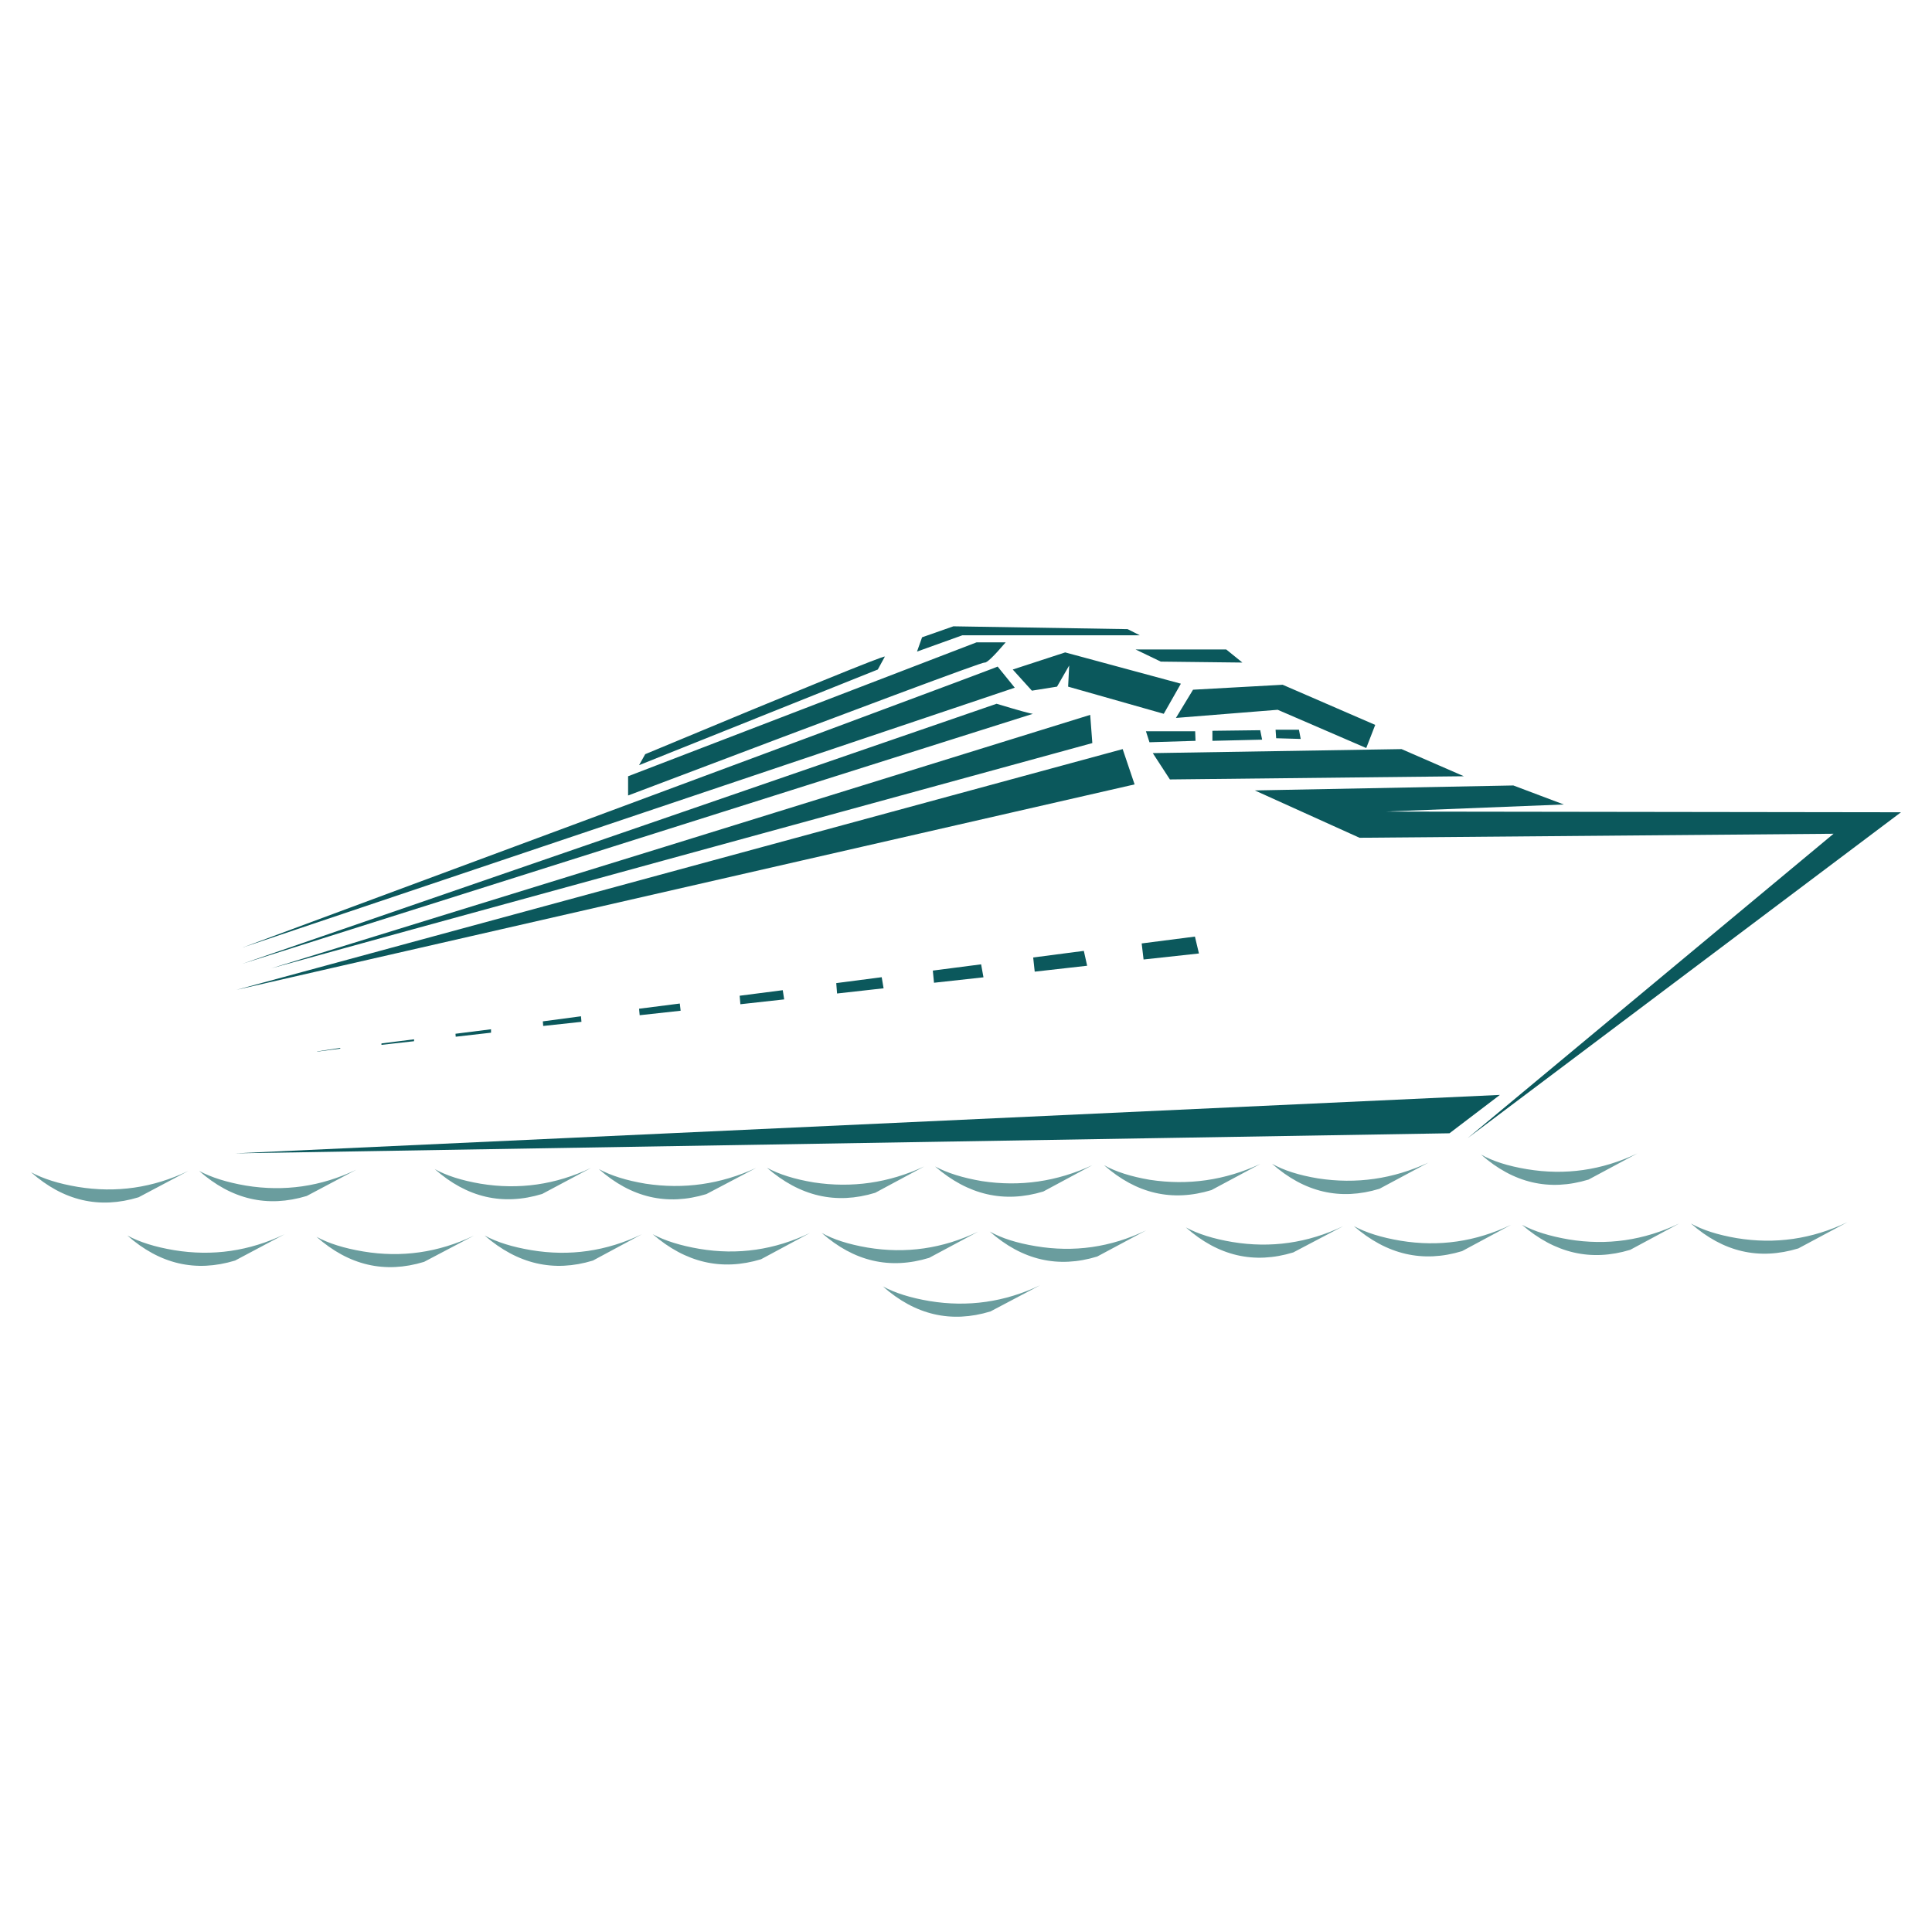 <?xml version="1.0" encoding="utf-8"?>
<!-- Generator: Adobe Illustrator 16.0.0, SVG Export Plug-In . SVG Version: 6.00 Build 0)  -->
<!DOCTYPE svg PUBLIC "-//W3C//DTD SVG 1.1//EN" "http://www.w3.org/Graphics/SVG/1.1/DTD/svg11.dtd">
<svg version="1.1" id="Layer_1" xmlns="http://www.w3.org/2000/svg" xmlns:xlink="http://www.w3.org/1999/xlink" x="0px" y="0px"
	 width="400px" height="400px" viewBox="0 0 400 400" enable-background="new 0 0 400 400" xml:space="preserve">
<g>
	<path fill-rule="evenodd" clip-rule="evenodd" fill="#0B585C" d="M208.213,132.995c-2.493,2.917-3.951,4.311-4.375,4.18
		c-0.407-0.13-25.007,9.045-73.798,27.524v-3.984l72.136-27.72H208.213z M206.551,138.007l3.545,4.375L50.205,196.184
		C154.729,157.399,206.844,138.007,206.551,138.007z M206.331,145.706c4.596,1.386,7.104,2.078,7.528,2.078L50.205,199.533
		L206.331,145.706z M233.464,130.258l2.519,1.271h-36.74l-9.387,3.374l1.051-2.958l6.478-2.273L233.464,130.258z M251.016,151.305
		l9.9-0.123l0.391,1.956l-10.291,0.244V151.305z M247.52,153.382l-9.533,0.293l-0.733-2.272h10.194L247.52,153.382z
		 M257.225,137.175l-16.892-0.195l-5.231-2.518h18.773L257.225,137.175z M244.488,141.551l-3.545,6.233l-19.799-5.622l0.22-4.376
		l-2.518,4.376l-5.207,0.831l-3.96-4.376l10.854-3.544L244.488,141.551z M264.094,151.084h4.839l0.366,1.907l-5.084-0.147
		L264.094,151.084z M313.324,162.622l10.438,3.936l-36.911,1.467l106.724,0.146l-89.711,67.467l75.754-63.019l-98.145,0.832
		l-21.682-9.803L313.324,162.622z M284.725,150.082l-1.858,4.791l-18.333-7.92l-21.071,1.687l3.544-5.842l18.554-1.027
		L284.725,150.082z M290.175,155.093l12.907,5.622l-60.867,0.66l-3.544-5.45L290.175,155.093z M234.906,162.402L48.958,204.936
		l183.479-49.843L234.906,162.402z M226.155,153.847c-29.594,8.099-59.164,16.198-88.708,24.297
		c-42.394,11.62-69.478,19.064-81.253,22.331c11.798-3.637,39.029-12.05,81.693-25.239c29.301-9.077,58.577-18.154,87.828-27.231
		L226.155,153.847z M310.537,226.69l-10.438,7.944l-251.435,4.156L310.537,226.69z M203.129,199.655l0.488,2.688l-10.242,1.125
		l-0.245-2.519L203.129,199.655z M224.396,196.869l0.685,3.079l-10.854,1.223l-0.318-2.934L224.396,196.869z M236.764,198.652
		l-0.391-3.324l11.024-1.418l0.831,3.496L236.764,198.652z M181.74,138.617l-49.426,19.8l1.271-2.273
		c32.674-13.623,49.214-20.361,49.622-20.215L181.74,138.617z M94.351,214.64l-0.049-0.611l7.358-0.929v0.709L94.351,214.64z
		 M78.976,216.326v-0.294l6.747-0.855v0.392L78.976,216.326z M65.58,217.695l4.865-0.733v0.146l-4.693,0.611L65.58,217.695z
		 M173.307,205.693l-0.171-2.151l9.411-1.223l0.392,2.298L173.307,205.693z M153.287,207.917l-0.146-1.76l8.922-1.148l0.293,1.906
		L153.287,207.917z M132.436,210.19l-0.122-1.344l8.433-1.076l0.171,1.491L132.436,210.19z M120.287,210.41l0.098,1.149l-7.92,0.855
		l-0.073-0.953L120.287,210.41z"/>
	<path fill-rule="evenodd" clip-rule="evenodd" fill="#6A9D9E" d="M382.477,253.042l-10.145,5.427
		c-8.131,2.477-15.546,0.758-22.244-5.158c2.412,1.353,5.574,2.363,9.484,3.031C367.509,257.646,375.144,256.545,382.477,253.042z
		 M28.694,247.884c-8.132,2.477-15.555,0.75-22.269-5.182c2.542,1.368,5.769,2.379,9.68,3.03c7.936,1.304,15.563,0.204,22.88-3.3
		L28.694,247.884z M36.051,258.835c7.937,1.304,15.563,0.203,22.88-3.3l-10.267,5.451c-8.148,2.477-15.579,0.749-22.293-5.183
		C28.914,257.173,32.14,258.183,36.051,258.835z M272.869,243.973c7.919,1.223,15.546,0.131,22.879-3.275l-10.145,5.427
		c-8.115,2.477-15.529,0.75-22.244-5.183C265.771,242.311,268.941,243.321,272.869,243.973z M255.171,257.148
		c7.937,1.304,15.571,0.211,22.904-3.275l-10.315,5.426c-8.133,2.478-15.547,0.75-22.244-5.182
		C248.041,255.486,251.26,256.497,255.171,257.148z M260.964,240.966l-10.144,5.427c-8.133,2.478-15.547,0.758-22.245-5.157
		c2.412,1.353,5.573,2.362,9.484,3.03C245.996,245.472,253.631,244.372,260.964,240.966z M214.422,258.004
		c7.92,1.336,15.547,0.244,22.881-3.275l-10.145,5.426c-8.116,2.478-15.531,0.75-22.244-5.182
		C207.324,256.342,210.494,257.353,214.422,258.004z M205.061,271.521c-8.149,2.478-15.572,0.749-22.27-5.182
		c2.542,1.368,5.761,2.379,9.655,3.03c7.953,1.305,15.587,0.212,22.905-3.275L205.061,271.521z M216.011,246.686
		c-8.115,2.461-15.587,0.733-22.416-5.182c2.526,1.353,5.753,2.363,9.68,3.031c7.92,1.206,15.547,0.106,22.88-3.3L216.011,246.686z
		 M337.523,258.762c-8.115,2.461-15.587,0.733-22.415-5.182c2.526,1.353,5.753,2.362,9.68,3.03c7.92,1.304,15.547,0.204,22.88-3.3
		L337.523,258.762z M328.895,244.217c-8.131,2.478-15.555,0.75-22.268-5.182c2.41,1.369,5.581,2.379,9.508,3.031
		c7.92,1.319,15.547,0.228,22.881-3.275L328.895,244.217z M289.98,256.88c7.919,1.303,15.546,0.203,22.879-3.3l-10.145,5.45
		c-8.115,2.478-15.588,0.75-22.416-5.182C282.826,255.217,286.053,256.228,289.98,256.88z M87.8,261.255
		c-8.132,2.478-15.555,0.749-22.269-5.183c2.526,1.369,5.752,2.38,9.68,3.031c7.92,1.32,15.555,0.229,22.904-3.275L87.8,261.255z
		 M110.02,258.835c7.92,1.319,15.547,0.22,22.88-3.3l-10.144,5.451c-8.116,2.477-15.587,0.749-22.416-5.183
		C102.866,257.173,106.093,258.183,110.02,258.835z M99.484,245.072c7.92,1.305,15.555,0.213,22.905-3.275l-10.145,5.402
		c-8.148,2.478-15.563,0.758-22.245-5.157C92.412,243.395,95.573,244.404,99.484,245.072z M63.502,247.615
		c-8.132,2.461-15.555,0.733-22.269-5.183c2.542,1.353,5.76,2.363,9.655,3.031c7.953,1.304,15.587,0.204,22.904-3.3L63.502,247.615z
		 M181.202,246.955c-8.116,2.478-15.587,0.749-22.416-5.183c2.526,1.369,5.752,2.38,9.68,3.031c7.919,1.206,15.546,0.106,22.88-3.3
		L181.202,246.955z M179.613,258.297c7.936,1.32,15.571,0.221,22.904-3.3l-10.145,5.427c-8.132,2.478-15.546,0.758-22.244-5.158
		C172.541,256.619,175.702,257.629,179.613,258.297z M146.247,247.224c-8.132,2.478-15.555,0.75-22.269-5.182
		c2.526,1.368,5.752,2.379,9.68,3.03c7.92,1.206,15.555,0.114,22.904-3.275L146.247,247.224z M144.829,258.565
		c7.92,1.32,15.546,0.221,22.879-3.3l-10.144,5.451c-8.116,2.461-15.587,0.733-22.416-5.182
		C137.675,256.888,140.901,257.898,144.829,258.565z"/>
</g>
</svg>
